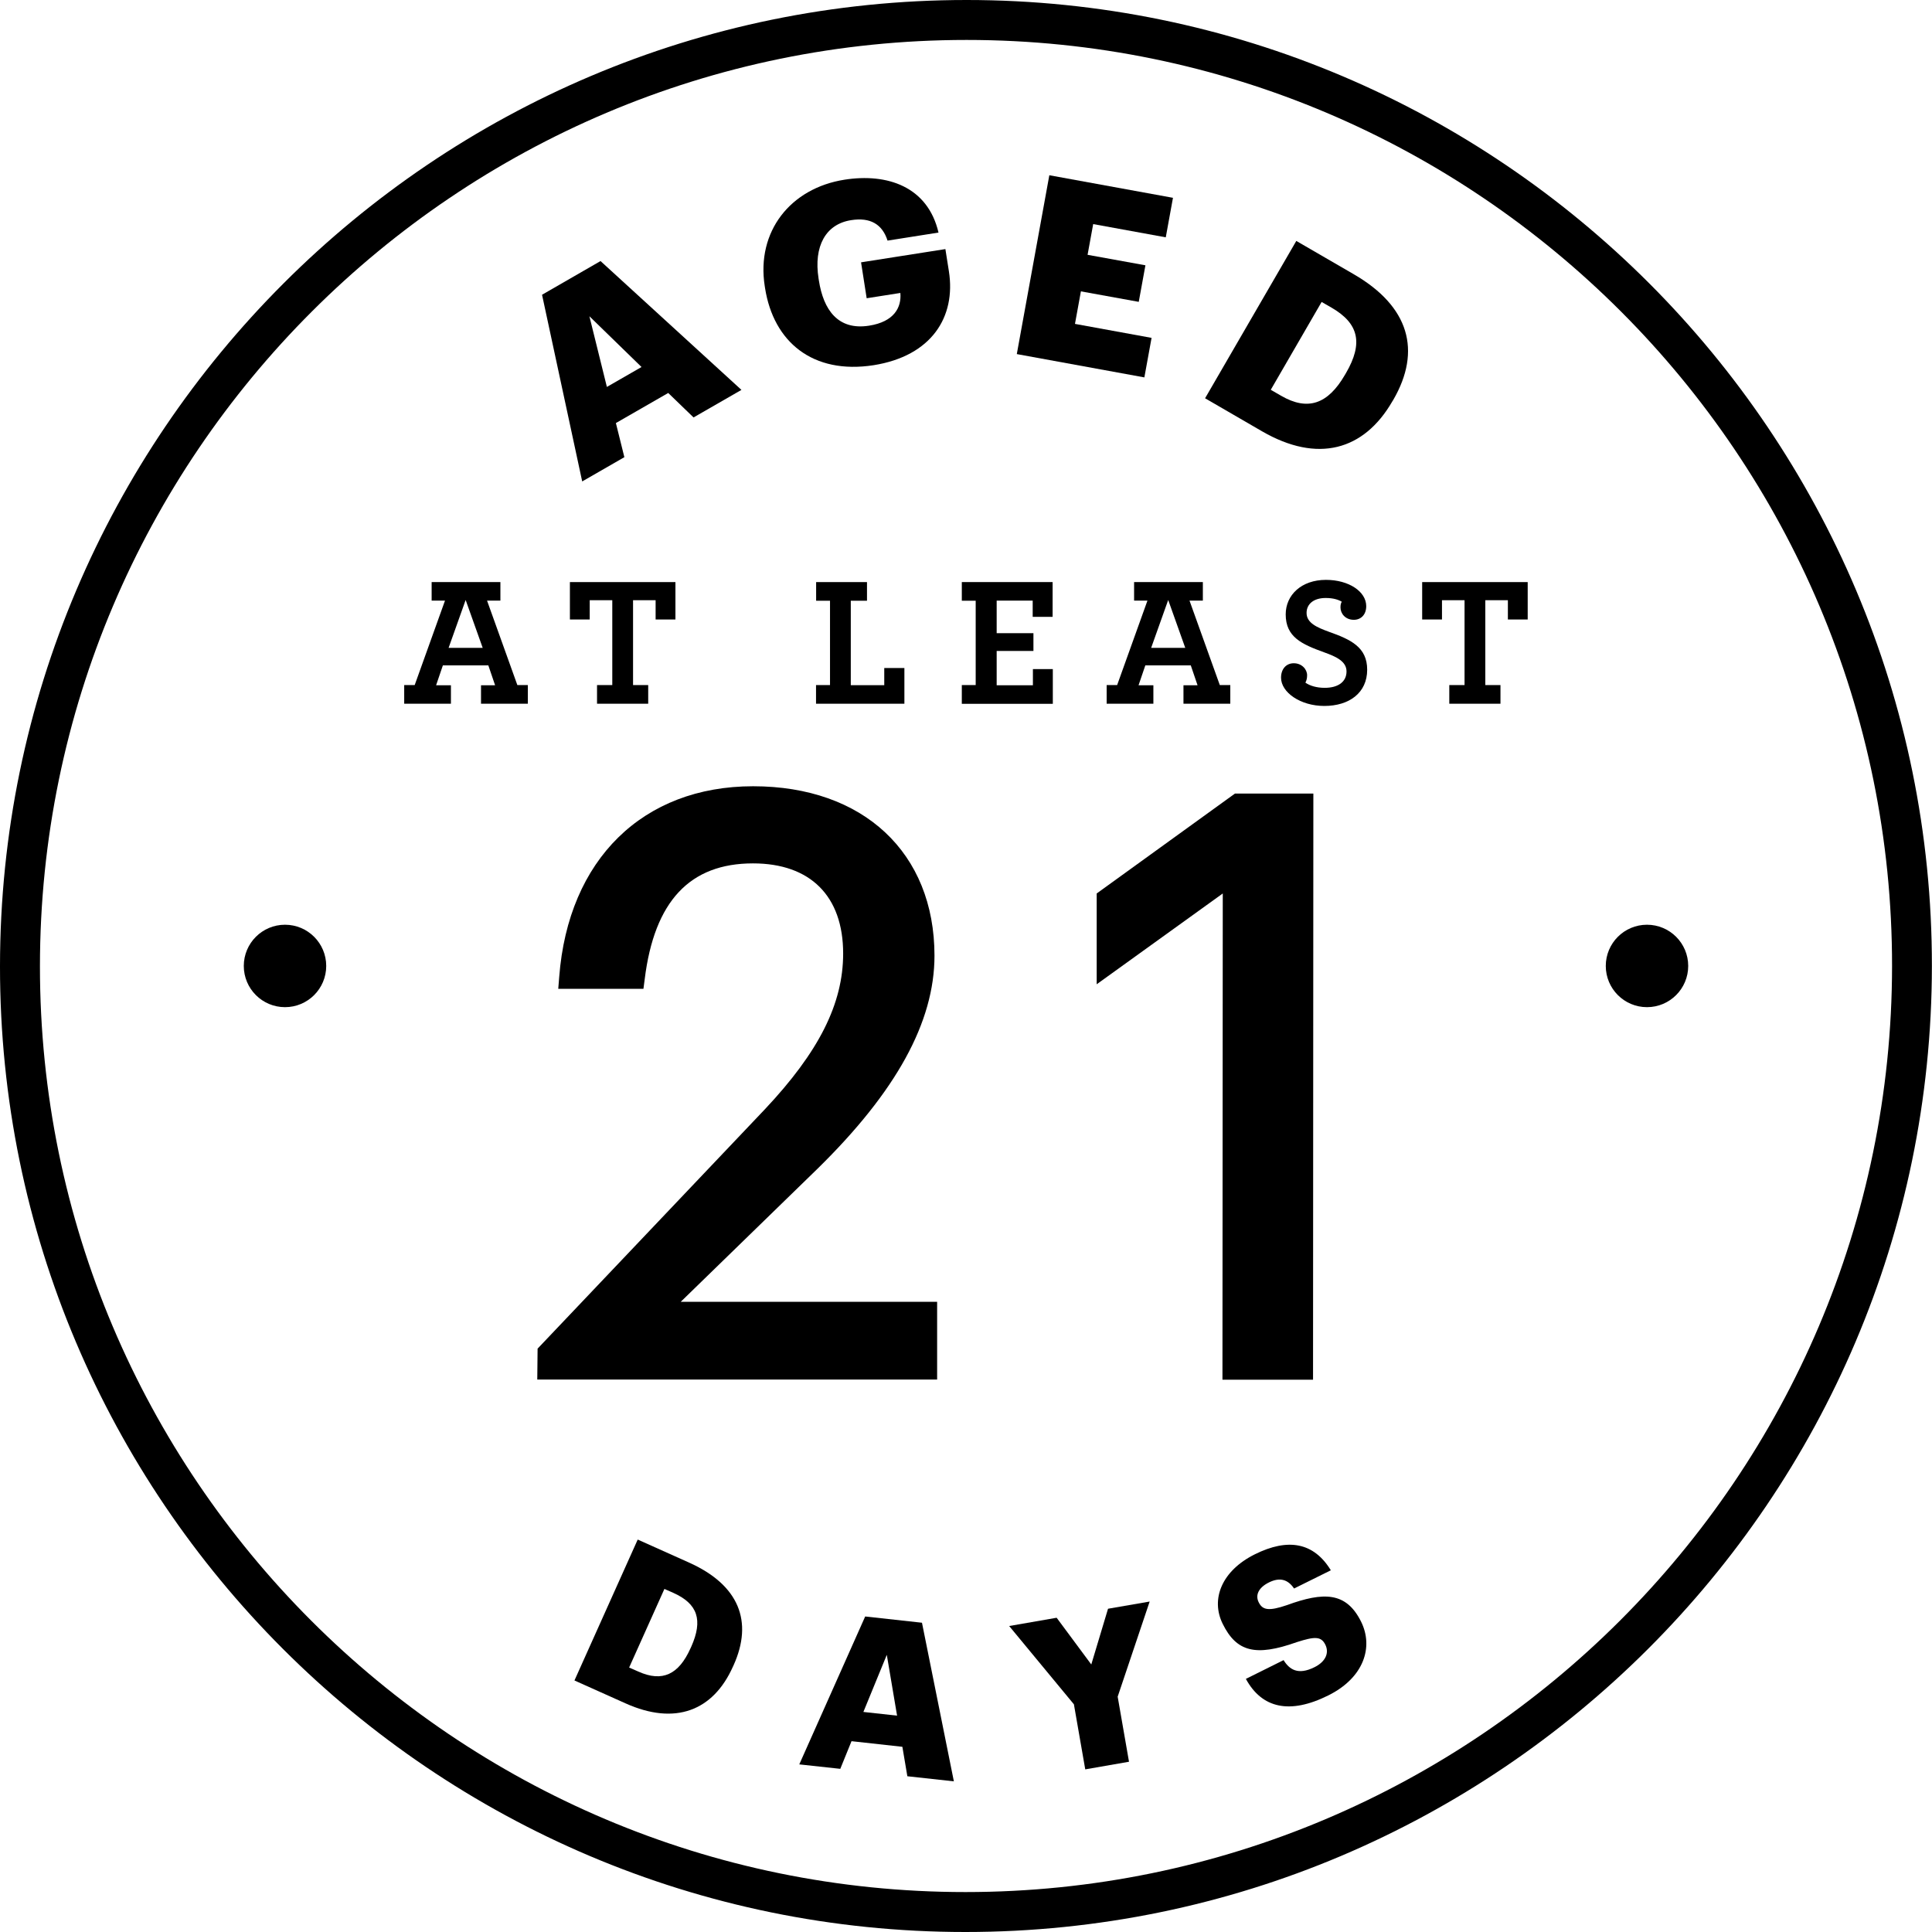 <?xml version="1.0" encoding="utf-8"?>
<!-- Generator: Adobe Illustrator 23.0.1, SVG Export Plug-In . SVG Version: 6.00 Build 0)  -->
<svg version="1.1" id="Layer_1" xmlns="http://www.w3.org/2000/svg" xmlns:xlink="http://www.w3.org/1999/xlink" x="0px" y="0px"
	 viewBox="0 0 182.35 182.35" style="enable-background:new 0 0 182.35 182.35;" xml:space="preserve">
<g>
	<g>
		<path d="M38.15,64.66h0.99l2.86-7.97h-1.26v-1.75h6.49v1.75h-1.26l2.86,7.97h0.99v1.76h-4.42v-1.74h1.33l-0.64-1.88h-4.29
			l-0.64,1.88h1.4v1.74h-4.41V64.66z M45.56,61.15l-1.61-4.52l-1.61,4.52H45.56z"/>
		<path d="M56.36,64.66h1.43v-8.01h-2.13v1.82h-1.87v-3.53h9.96v3.53h-1.87v-1.82h-2.13v8.01h1.43v1.76h-4.83V64.66z"/>
		<path d="M77.03,64.66h1.31V56.7h-1.31v-1.76h4.8v1.76H80.3v7.97h3.16v-1.62h1.9v3.37h-8.34V64.66z"/>
		<path d="M90.78,64.66h1.31V56.7h-1.31v-1.76h8.57v3.28h-1.88v-1.53h-3.4v3.07h3.47v1.68h-3.47v3.24h3.42v-1.53h1.88v3.28h-8.59
			V64.66z"/>
		<path d="M104.45,64.66h0.99l2.86-7.97h-1.26v-1.75h6.49v1.75h-1.26l2.86,7.97h0.99v1.76h-4.42v-1.74h1.33l-0.64-1.88h-4.29
			l-0.64,1.88h1.4v1.74h-4.41V64.66z M111.87,61.15l-1.61-4.52l-1.61,4.52H111.87z"/>
		<path d="M120.91,63.96c0-0.82,0.49-1.36,1.2-1.36c0.77,0,1.26,0.58,1.26,1.13c0,0.28-0.05,0.49-0.16,0.7
			c0.42,0.3,1.07,0.49,1.82,0.49c1.26,0,2.06-0.56,2.06-1.55c0-0.94-0.96-1.39-2.11-1.8c-2.13-0.77-3.63-1.45-3.63-3.58
			c0-1.83,1.48-3.26,3.8-3.26c2.15,0,3.8,1.1,3.8,2.48c0,0.82-0.51,1.29-1.17,1.29c-0.8,0-1.26-0.59-1.26-1.17
			c0-0.28,0.05-0.4,0.12-0.54c-0.32-0.19-0.8-0.35-1.52-0.35c-1.13,0-1.8,0.57-1.8,1.41c0,0.94,0.96,1.36,2.11,1.78
			c2.06,0.73,3.61,1.45,3.61,3.58c0,2.18-1.69,3.42-4.05,3.42C122.74,66.63,120.91,65.35,120.91,63.96z"/>
		<path d="M136.8,64.66h1.43v-8.01h-2.13v1.82h-1.87v-3.53h9.96v3.53h-1.87v-1.82h-2.13v8.01h1.43v1.76h-4.83V64.66z"/>
	</g>
	<g>
		<circle cx="26.9" cy="91.17" r="3.89"/>
		<circle cx="155.45" cy="91.17" r="3.89"/>
	</g>
	<path d="M91.11,182.35c-50.26,0-91.14-40.89-91.11-91.15C0.02,40.91,40.95,0,91.23,0s91.16,40.91,91.11,91.19
		C182.3,141.46,141.38,182.35,91.11,182.35z M91.23,3.77c-48.2,0-87.44,39.22-87.46,87.42c-0.02,48.19,39.16,87.39,87.35,87.39
		c48.19,0,87.42-39.2,87.46-87.39C178.62,42.99,139.44,3.77,91.23,3.77z"/>
	<g>
		<path d="M88.45,122.88v7.33H50.71l0.03-2.92l21.45-22.59c5.1-5.42,7.39-9.96,7.39-14.7c0-5.42-3.09-8.51-8.51-8.51
			c-5.95,0-9.31,3.56-10.22,10.93l-0.12,0.91h-8.04l0.09-1.12c0.85-11.1,7.9-18,18.3-18c10.4,0,17.12,6.27,17.12,15.99
			c0,6.27-3.62,12.84-11.05,20.12l-12.9,12.55H88.45z"/>
		<polygon points="123.96,74.9 123.93,130.22 115.38,130.22 115.41,84.33 103.51,92.9 103.51,84.33 116.56,74.9 		"/>
	</g>
	<g>
		<path d="M51.16,27.82l5.52-3.18l13.3,12.16l-4.52,2.6l-2.39-2.31l-4.94,2.84l0.8,3.22l-3.98,2.29L51.16,27.82z M57.28,36.52
			l3.27-1.88l-4.92-4.79L57.28,36.52z"/>
		<path d="M72.21,27.2l-0.03-0.19c-0.81-5.17,2.43-9.25,7.53-10.05c4.01-0.63,7.85,0.63,8.87,4.99l-4.81,0.76
			c-0.49-1.55-1.64-2.22-3.44-1.93c-2.39,0.37-3.55,2.45-3.07,5.51l0.03,0.19c0.43,2.75,1.79,4.72,4.73,4.26
			c2.37-0.37,3.08-1.72,2.96-3.09l-3.18,0.5l-0.53-3.39l7.96-1.25l0.33,2.09c0.68,4.31-1.63,8-7.11,8.87
			C76.7,35.36,73.01,32.27,72.21,27.2z"/>
		<path d="M99.04,16.54l11.67,2.13l-0.68,3.73l-6.85-1.25l-0.53,2.9l5.46,0.99l-0.63,3.45l-5.46-0.99l-0.56,3.07l7.23,1.32
			l-0.68,3.73l-12.04-2.2L99.04,16.54z"/>
		<path d="M122.35,22.74l5.4,3.13c5.28,3.05,6.43,7.24,3.76,11.86l-0.1,0.16c-2.68,4.63-7.05,5.85-12.29,2.82l-5.38-3.12
			L122.35,22.74z M120.91,37.35c2.53,1.47,4.43,0.79,6.03-1.97l0.1-0.17c1.64-2.82,1.21-4.68-1.36-6.17l-0.94-0.54l-4.8,8.29
			L120.91,37.35z"/>
	</g>
	<g>
		<path d="M60.19,145.31l4.84,2.17c4.73,2.12,6.07,5.56,4.21,9.69l-0.07,0.15c-1.86,4.15-5.44,5.56-10.13,3.45l-4.82-2.16
			L60.19,145.31z M60.25,157.77c2.27,1.02,3.81,0.28,4.92-2.19l0.07-0.15c1.13-2.53,0.61-4.06-1.69-5.09l-0.84-0.37l-3.33,7.42
			L60.25,157.77z"/>
		<path d="M81.66,152.57l5.36,0.59l3.01,14.97l-4.39-0.48l-0.47-2.78l-4.8-0.53l-1.06,2.61l-3.87-0.42L81.66,152.57z M81.49,161.58
			l3.18,0.35l-0.97-5.74L81.49,161.58z"/>
		<path d="M101.36,160.86l-6.11-7.39l4.48-0.78l3.27,4.41l1.58-5.26l3.93-0.68l-3.02,8.98l1.07,6.14l-4.13,0.72L101.36,160.86z"/>
		<path d="M117.59,158.46l3.56-1.77c0.55,0.89,1.36,1.44,2.91,0.67c1.07-0.53,1.41-1.36,1.03-2.13c-0.4-0.8-1-0.78-2.69-0.24
			c-3.9,1.39-5.69,0.91-6.99-1.71c-1.17-2.35-0.09-5.03,3.03-6.58c3.14-1.56,5.56-1.12,7.17,1.51l-3.47,1.72
			c-0.59-0.87-1.35-1.08-2.38-0.57c-1,0.5-1.29,1.21-0.96,1.87c0.36,0.73,0.93,0.86,2.66,0.27c3.48-1.27,5.61-1.26,7.01,1.57
			c1.18,2.39,0.26,5.28-3.1,6.95C121.72,161.84,119.1,161.23,117.59,158.46z"/>
	</g>
</g>
</svg>
